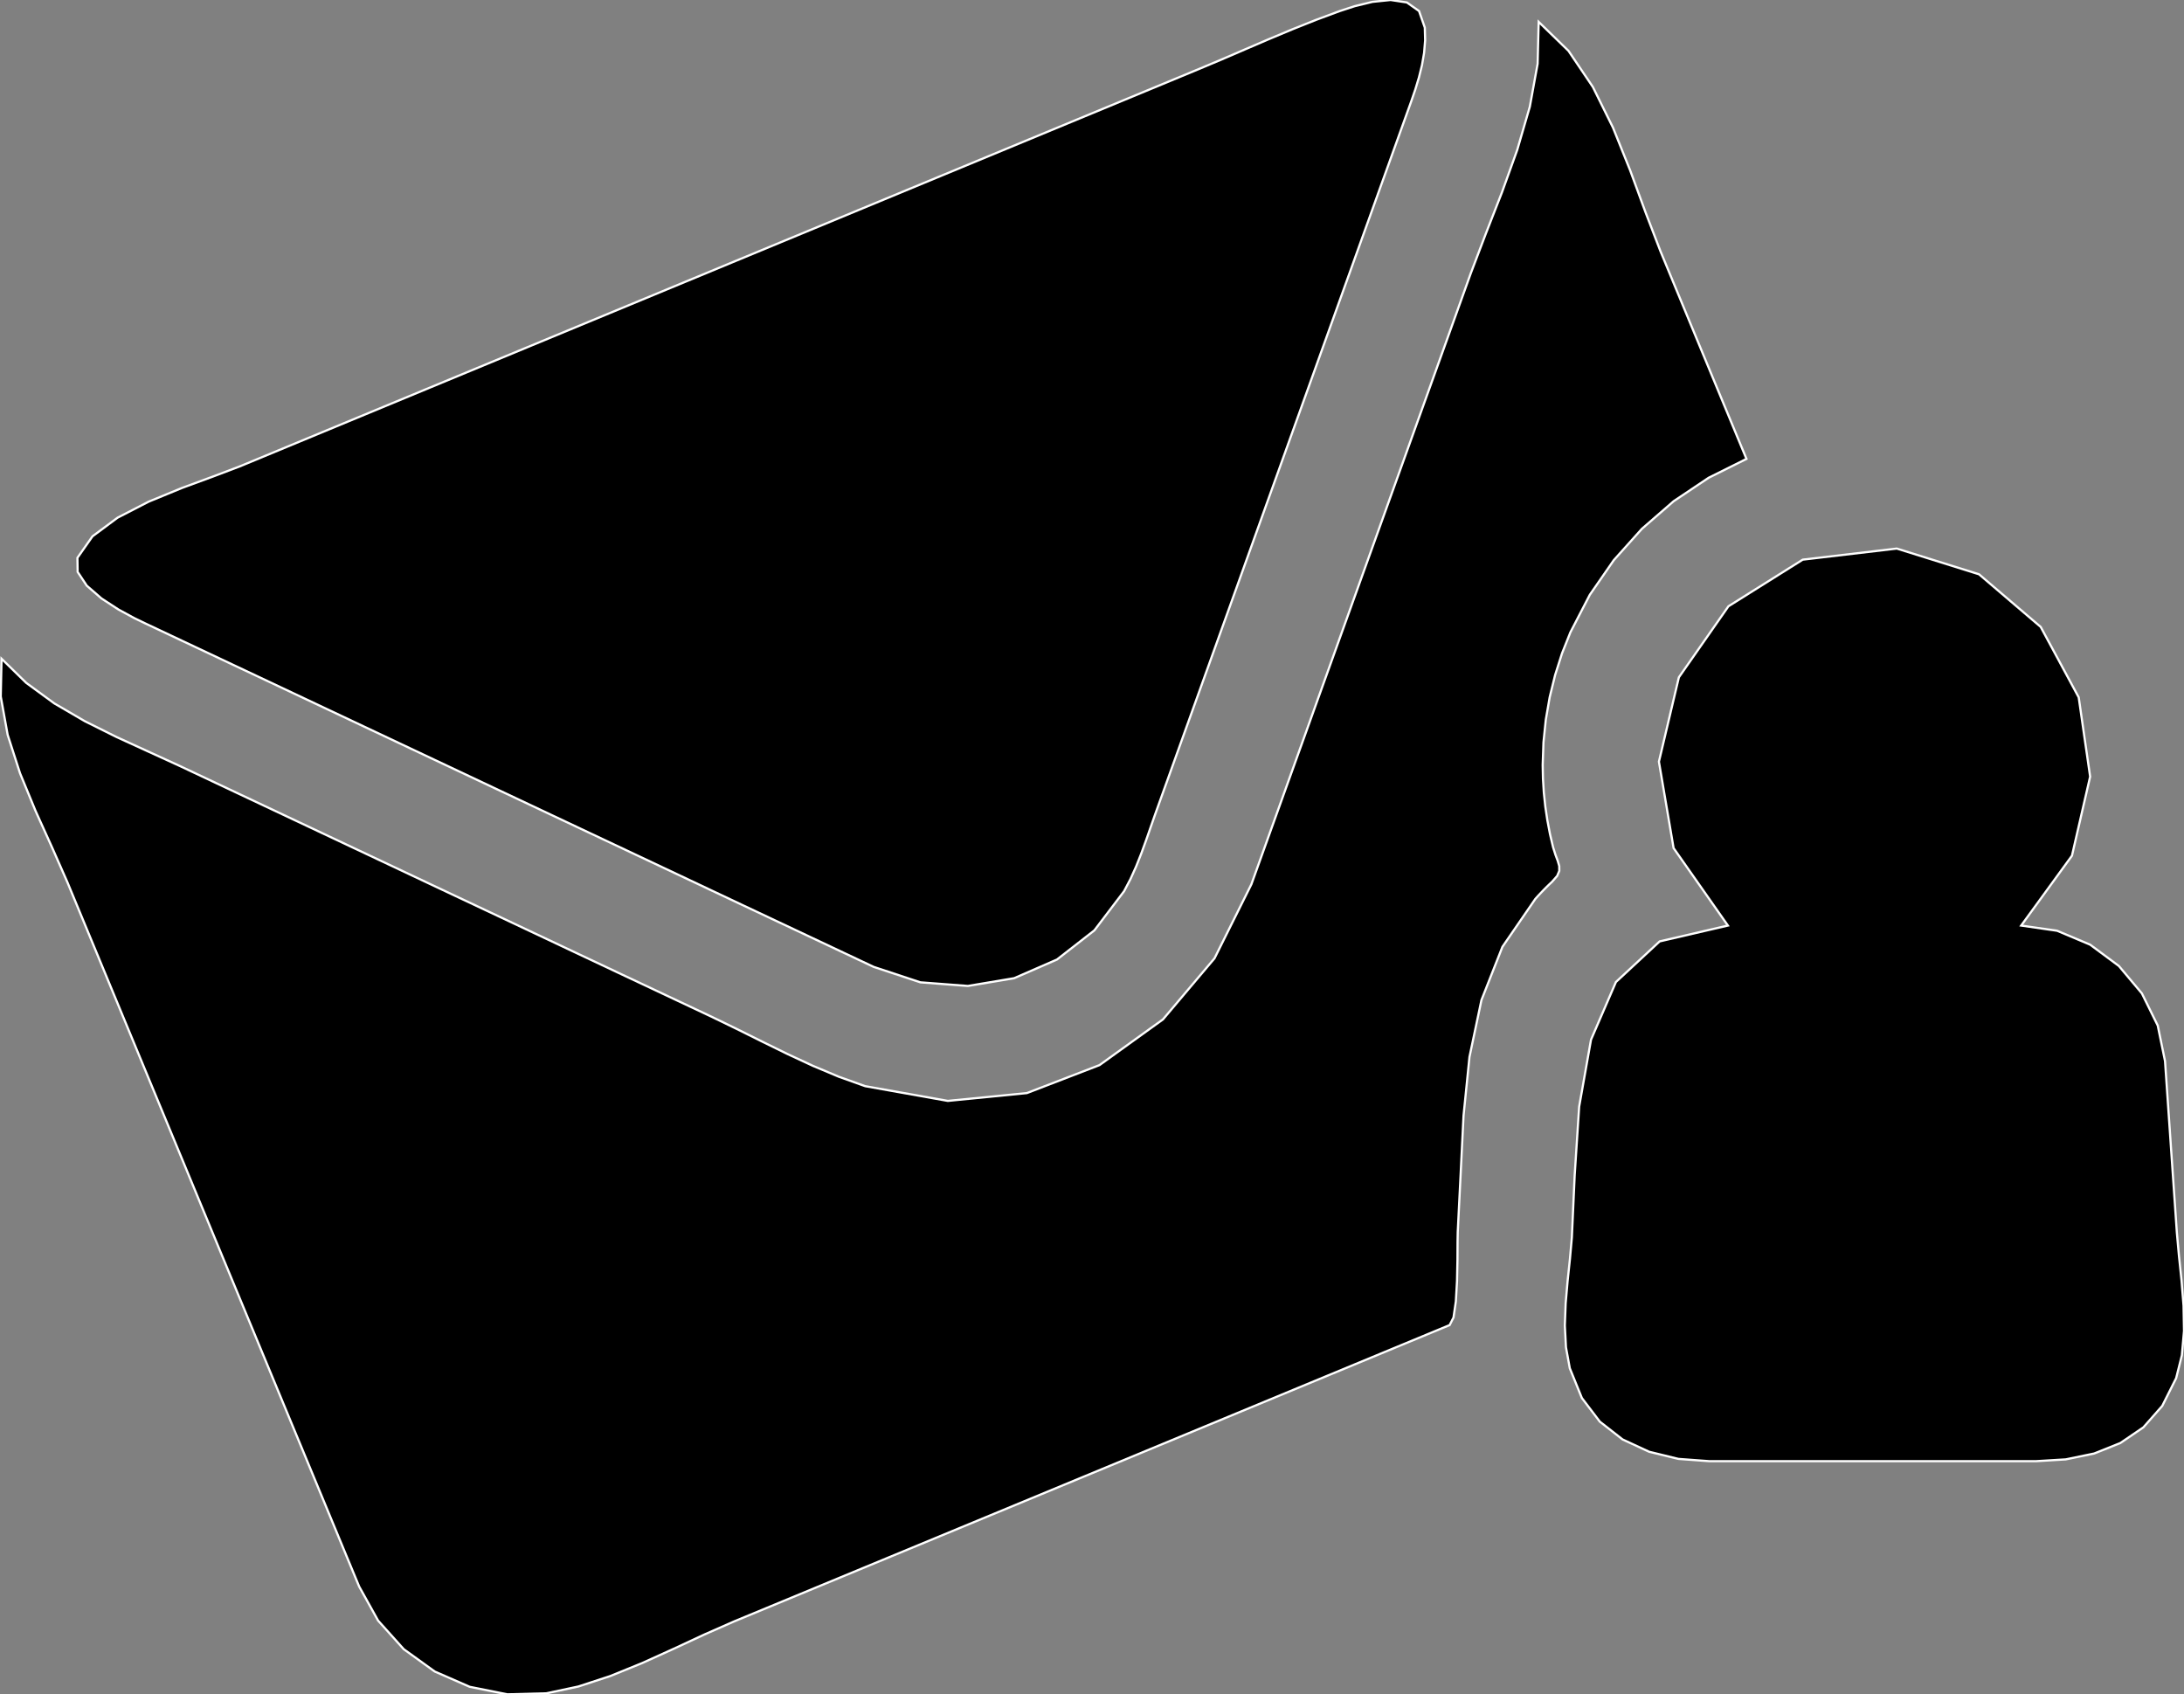 <?xml version="1.0" encoding="utf-8" ?>
<svg baseProfile="full" height="77.572" version="1.1" width="99.996" xmlns="http://www.w3.org/2000/svg" xmlns:ev="http://www.w3.org/2001/xml-events" xmlns:xlink="http://www.w3.org/1999/xlink"><rect width="100%" height="100%" fill="#808080" stroke="none"/><defs><clipPath /></defs><polygon points="6.67,28.551 6.67,28.551 6.67,28.551 6.67,28.551 6.146,28.298 6.146,28.298 5.42,27.903 5.42,27.903 4.645,27.398 4.645,27.398 3.973,26.814 3.973,26.814 3.555,26.184 3.555,26.184 3.545,25.539 3.545,25.539 4.235,24.555 4.235,24.555 5.383,23.702 5.383,23.702 6.809,22.967 6.809,22.967 8.334,22.34 8.334,22.34 9.778,21.808 9.778,21.808 10.963,21.359 10.963,21.359 24.161,15.891 24.161,15.891 54.887,3.163 54.887,3.163 55.956,2.713 55.956,2.713 57.024,2.253 57.024,2.253 58.093,1.794 58.093,1.794 59.166,1.345 59.166,1.345 60.245,0.914 60.245,0.914 61.332,0.51 61.332,0.51 62.027,0.283 62.027,0.283 62.841,0.085 62.841,0.085 63.672,0 63.672,0 64.416,0.113 64.416,0.113 64.972,0.506 64.972,0.506 65.236,1.266 65.236,1.266 65.251,1.842 65.251,1.842 65.204,2.415 65.204,2.415 65.106,2.985 65.106,2.985 64.967,3.548 64.967,3.548 64.799,4.102 64.799,4.102 64.613,4.644 64.613,4.644 63.387,8.055 63.387,8.055 61.639,12.924 61.639,12.924 59.89,17.792 59.89,17.792 58.141,22.661 58.141,22.661 56.393,27.529 56.393,27.529 54.644,32.398 54.644,32.398 52.895,37.267 52.895,37.267 52.686,37.864 52.686,37.864 52.476,38.466 52.476,38.466 52.258,39.066 52.258,39.066 52.023,39.66 52.023,39.66 51.762,40.24 51.762,40.24 51.468,40.801 51.468,40.801 50.106,42.596 50.106,42.596 48.395,43.93 48.395,43.93 46.433,44.785 46.433,44.785 44.316,45.14 44.316,45.14 42.141,44.974 42.141,44.974 40.005,44.268 40.005,44.268 38.502,43.56 38.502,43.56 36.998,42.851 36.998,42.851 35.494,42.142 35.494,42.142 33.989,41.433 33.989,41.433 32.486,40.724 32.486,40.724 30.982,40.014 30.982,40.014 26.93,38.104 26.93,38.104 22.879,36.194 22.879,36.194 18.827,34.283 18.827,34.283 14.775,32.372 14.775,32.372 10.722,30.461 10.722,30.461" stroke="white" stroke-width="0.1" /><polygon points="79.963,21.01 79.963,21.01 79.963,21.01 79.963,21.01 78.232,21.873 78.232,21.873 76.629,22.947 76.629,22.947 75.175,24.211 75.175,24.211 73.889,25.645 73.889,25.645 72.791,27.231 72.791,27.231 71.902,28.948 71.902,28.948 71.517,29.917 71.517,29.917 71.201,30.91 71.201,30.91 70.953,31.921 70.953,31.921 70.776,32.947 70.776,32.947 70.669,33.984 70.669,33.984 70.633,35.026 70.633,35.026 70.646,35.661 70.646,35.661 70.686,36.295 70.686,36.295 70.753,36.926 70.753,36.926 70.846,37.553 70.846,37.553 70.965,38.177 70.965,38.177 71.11,38.794 71.11,38.794 71.218,39.135 71.218,39.135 71.322,39.413 71.322,39.413 71.391,39.651 71.391,39.651 71.393,39.873 71.393,39.873 71.296,40.103 71.296,40.103 71.067,40.366 71.067,40.366 70.934,40.491 70.934,40.491 70.803,40.619 70.803,40.619 70.674,40.749 70.674,40.749 70.548,40.881 70.548,40.881 70.423,41.014 70.423,41.014 70.301,41.149 70.301,41.149 68.79,43.348 68.79,43.348 67.829,45.787 67.829,45.787 67.281,48.389 67.281,48.389 67.009,51.078 67.009,51.078 66.875,53.777 66.875,53.777 66.743,56.41 66.743,56.41 66.735,56.869 66.735,56.869 66.731,57.673 66.731,57.673 66.711,58.639 66.711,58.639 66.657,59.582 66.657,59.582 66.55,60.319 66.55,60.319 66.372,60.667 66.372,60.667 65.879,60.871 65.879,60.871 65.386,61.075 65.386,61.075 64.893,61.28 64.893,61.28 64.399,61.484 64.399,61.484 63.906,61.688 63.906,61.688 63.413,61.892 63.413,61.892 49.384,67.703 49.384,67.703 33.614,74.233 33.614,74.233 32.251,74.833 32.251,74.833 30.844,75.487 30.844,75.487 29.405,76.139 29.405,76.139 27.945,76.734 27.945,76.734 26.479,77.214 26.479,77.214 25.017,77.525 25.017,77.525 23.232,77.572 23.232,77.572 21.507,77.228 21.507,77.228 19.904,76.527 19.904,76.527 18.486,75.505 18.486,75.505 17.312,74.197 17.312,74.197 16.445,72.637 16.445,72.637 16.257,72.185 16.257,72.185 16.07,71.733 16.07,71.733 15.882,71.281 15.882,71.281 15.695,70.829 15.695,70.829 15.508,70.377 15.508,70.377 15.321,69.924 15.321,69.924 14.361,67.606 14.361,67.606 13.4,65.289 13.4,65.289 12.44,62.971 12.44,62.971 11.479,60.653 11.479,60.653 10.518,58.335 10.518,58.335 9.558,56.017 9.558,56.017 3.083,40.385 3.083,40.385 2.387,38.805 2.387,38.805 1.631,37.134 1.631,37.134 0.918,35.404 0.918,35.404 0.351,33.644 0.351,33.644 0.034,31.886 0.034,31.886 0.07,30.159 0.07,30.159 1.202,31.265 1.202,31.265 2.489,32.206 2.489,32.206 3.884,33.02 3.884,33.02 5.341,33.746 5.341,33.746 6.814,34.42 6.814,34.42 8.256,35.08 8.256,35.08 20.132,40.681 20.132,40.681 22.207,41.659 22.207,41.659 24.281,42.637 24.281,42.637 26.356,43.616 26.356,43.616 28.431,44.595 28.431,44.595 30.507,45.573 30.507,45.573 32.583,46.551 32.583,46.551 33.73,47.108 33.73,47.108 34.884,47.682 34.884,47.682 36.048,48.253 36.048,48.253 37.222,48.799 37.222,48.799 38.41,49.298 38.41,49.298 39.612,49.728 39.612,49.728 43.397,50.403 43.397,50.403 47.016,50.045 47.016,50.045 50.341,48.765 50.341,48.765 53.247,46.672 53.247,46.672 55.607,43.876 55.607,43.876 57.295,40.487 57.295,40.487 61.518,28.726 61.518,28.726 67.34,12.515 67.34,12.515 68.026,10.708 68.026,10.708 68.766,8.812 68.766,8.812 69.469,6.86 69.469,6.86 70.044,4.885 70.044,4.885 70.401,2.921 70.401,2.921 70.449,1.002 70.449,1.002 71.815,2.329 71.815,2.329 72.931,3.983 72.931,3.983 73.853,5.846 73.853,5.846 74.637,7.798 74.637,7.798 75.342,9.721 75.342,9.721 76.023,11.496 76.023,11.496 76.679,13.082 76.679,13.082 77.336,14.668 77.336,14.668 77.992,16.253 77.992,16.253 78.649,17.839 78.649,17.839 79.306,19.425 79.306,19.425" stroke="white" stroke-width="0.1" /><polygon points="99.127,48.58 99.127,48.58 99.127,48.58 99.127,48.58 99.217,49.887 99.217,49.887 99.307,51.194 99.307,51.194 99.397,52.501 99.397,52.501 99.487,53.808 99.487,53.808 99.578,55.115 99.578,55.115 99.668,56.423 99.668,56.423 99.765,57.498 99.765,57.498 99.883,58.628 99.883,58.628 99.975,59.783 99.975,59.783 99.996,60.933 99.996,60.933 99.899,62.047 99.899,62.047 99.637,63.095 99.637,63.095 99,64.367 99,64.367 98.135,65.349 98.135,65.349 97.083,66.066 97.083,66.066 95.884,66.546 95.884,66.546 94.581,66.815 94.581,66.815 93.213,66.898 93.213,66.898 78.268,66.898 78.268,66.898 76.848,66.793 76.848,66.793 75.507,66.466 75.507,66.466 74.291,65.902 74.291,65.902 73.249,65.087 73.249,65.087 72.427,64.005 72.427,64.005 71.874,62.642 71.874,62.642 71.699,61.684 71.699,61.684 71.647,60.687 71.647,60.687 71.685,59.67 71.685,59.67 71.774,58.648 71.774,58.648 71.881,57.638 71.881,57.638 71.968,56.658 71.968,56.658 72.098,53.803 72.098,53.803 72.303,50.665 72.303,50.665 72.846,47.599 72.846,47.599 73.987,44.959 73.987,44.959 75.989,43.1 75.989,43.1 79.113,42.375 79.113,42.375 76.627,38.83 76.627,38.83 75.955,34.872 75.955,34.872 76.868,31.011 76.868,31.011 79.138,27.758 79.138,27.758 82.54,25.623 82.54,25.623 86.845,25.115 86.845,25.115 90.611,26.293 90.611,26.293 93.434,28.702 93.434,28.702 95.175,31.927 95.175,31.927 95.698,35.557 95.698,35.557 94.866,39.177 94.866,39.177 92.541,42.375 92.541,42.375 94.185,42.613 94.185,42.613 95.698,43.25 95.698,43.25 97.014,44.226 97.014,44.226 98.067,45.481 98.067,45.481 98.793,46.952 98.793,46.952" stroke="white" stroke-width="0.1" /></svg>